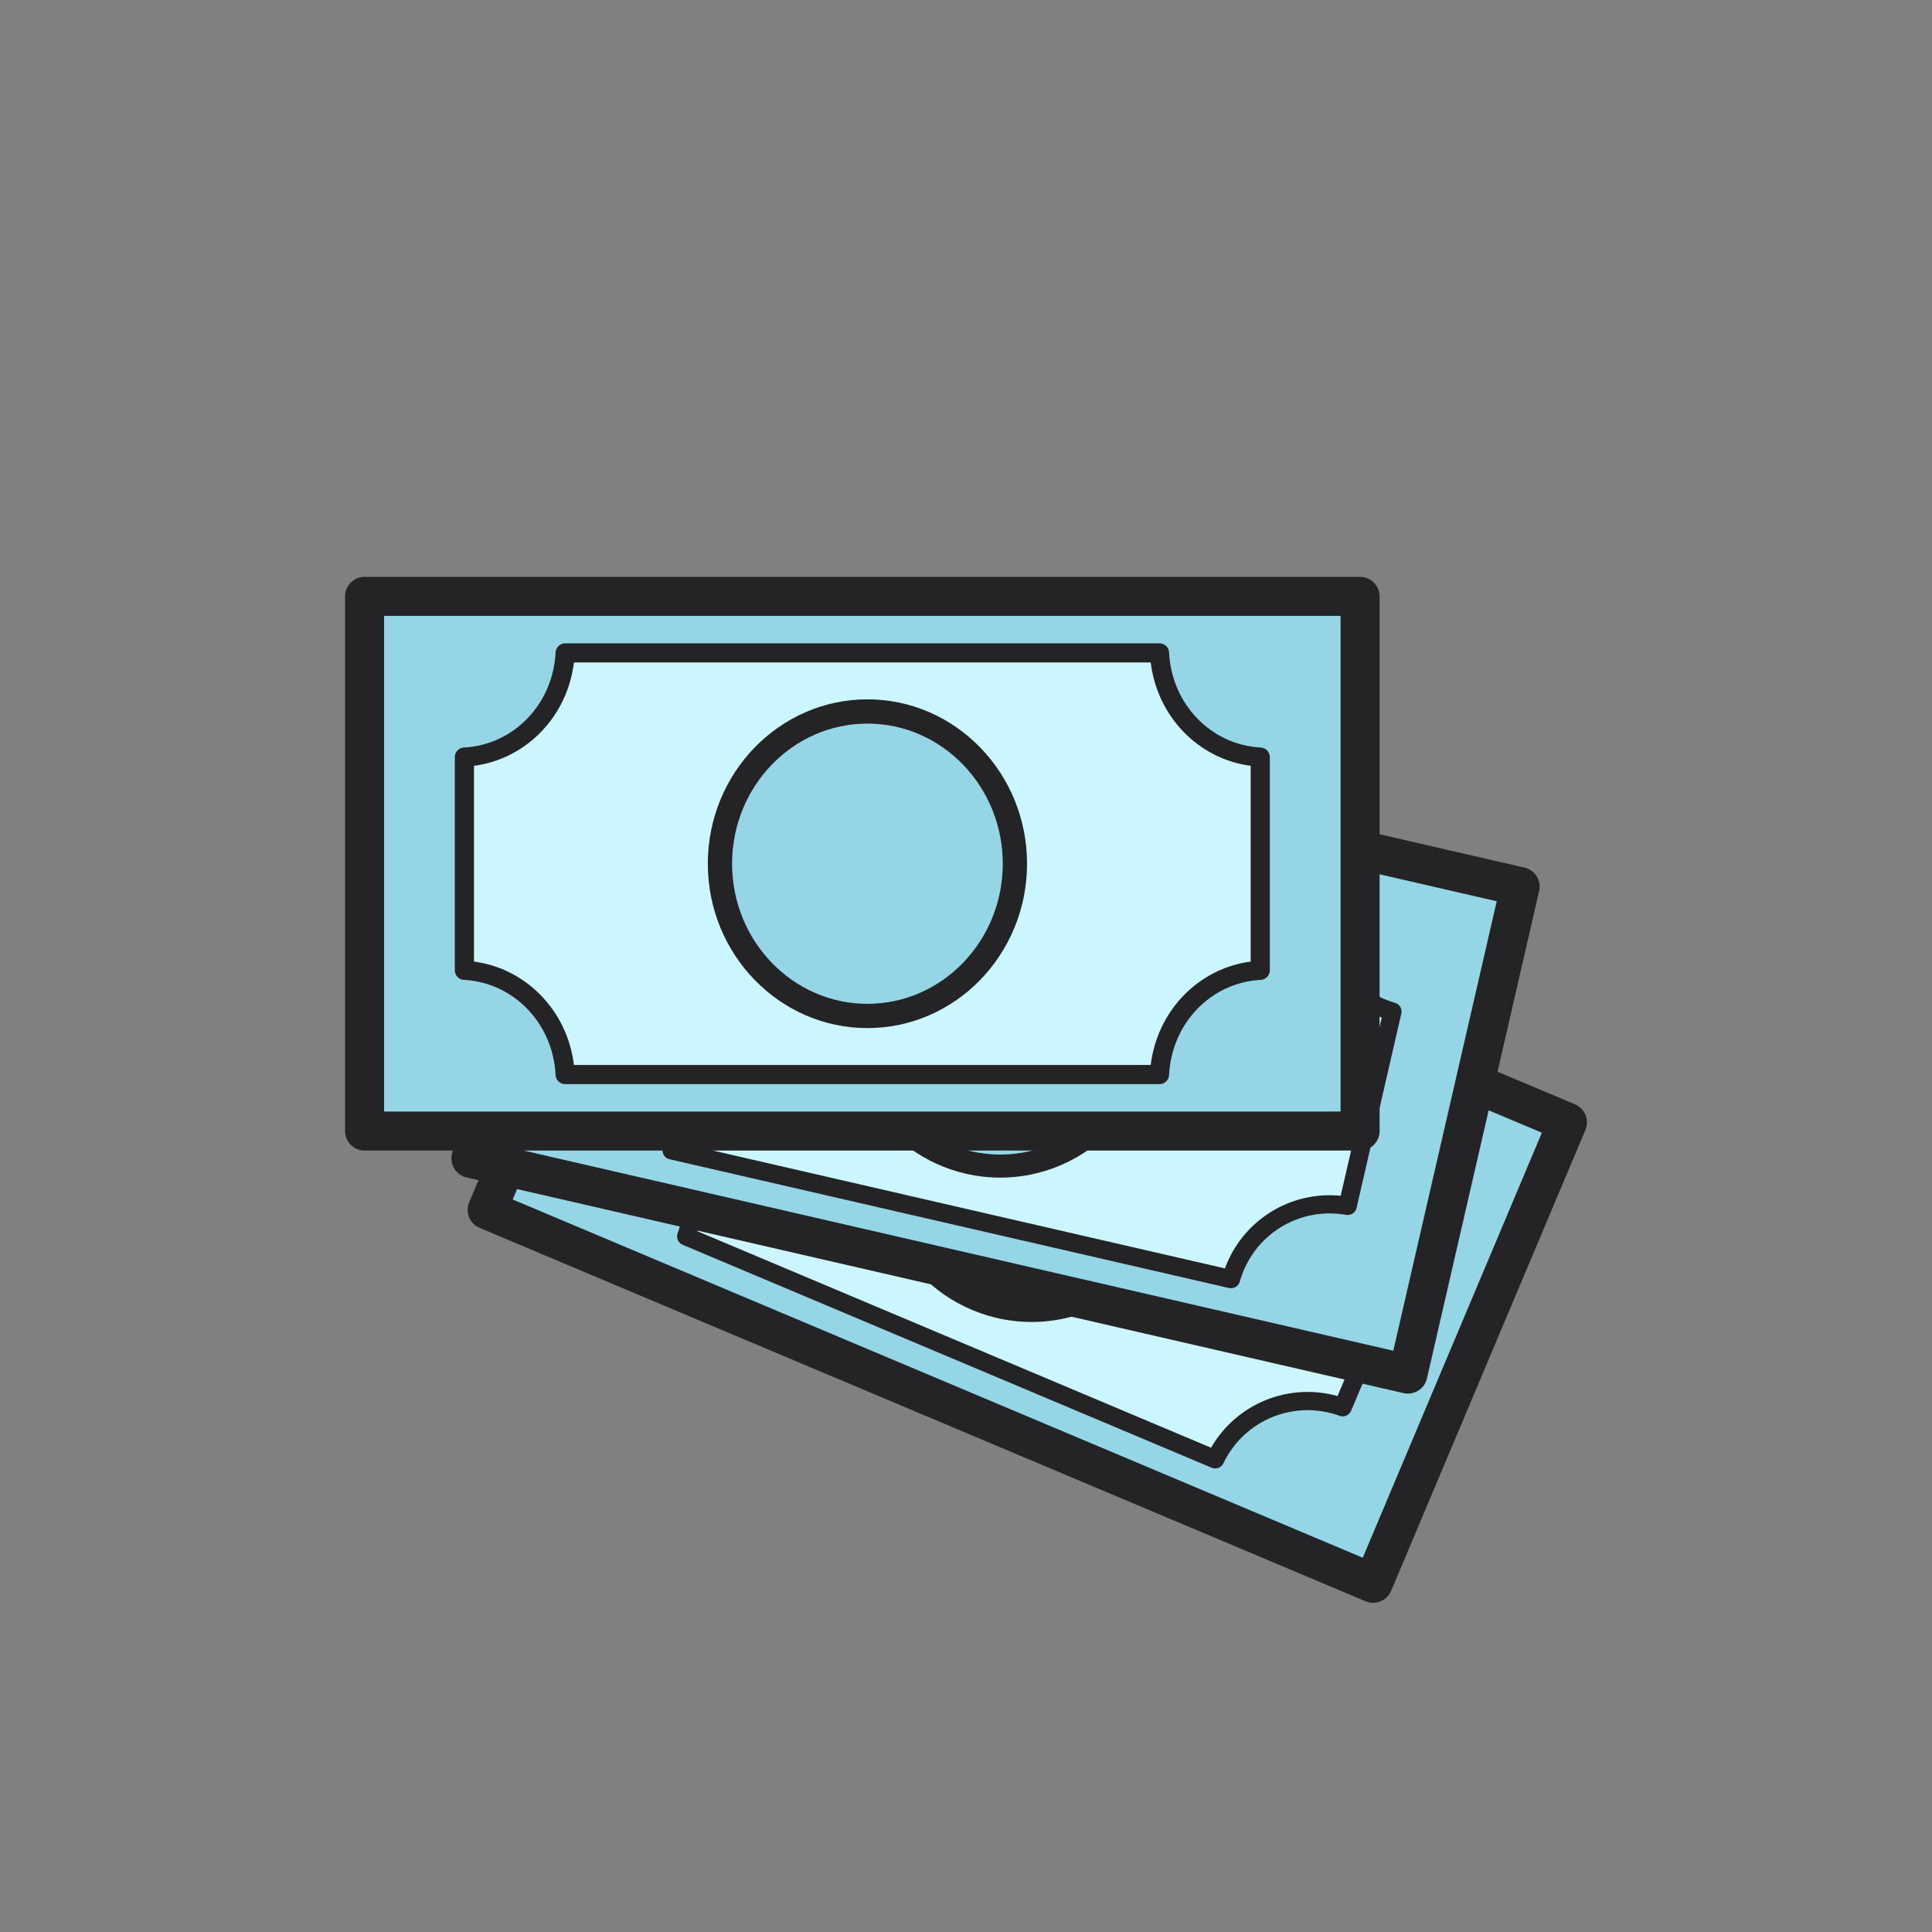 <?xml version="1.0" encoding="utf-8"?>
<!-- Generator: Adobe Illustrator 27.5.0, SVG Export Plug-In . SVG Version: 6.00 Build 0)  -->
<svg version="1.1" xmlns="http://www.w3.org/2000/svg" xmlns:xlink="http://www.w3.org/1999/xlink" x="0px" y="0px"
	 viewBox="0 0 1122 1122" style="enable-background:new 0 0 1122 1122;" xml:space="preserve">

<rect x="0" y="0" width="1122" height="1122" fill="#808080" stroke="none"/>

<g id="Object">
	<g>
		<g>
			<g>
				
					<rect x="451.343" y="398.026" transform="matrix(0.388 -0.921 0.921 0.388 -259.157 963.968)" style="fill:#95D6E6;" width="290.504" height="558.371"/>
				<path style="fill:#242326;" d="M797.448,930.82c-1.468,0-2.959-0.286-4.395-0.892l-514.54-216.853
					c-2.769-1.166-4.96-3.385-6.094-6.17c-1.132-2.782-1.114-5.902,0.055-8.67l112.823-267.701c2.43-5.766,9.079-8.47,14.84-6.039
					l514.542,216.852c2.769,1.166,4.96,3.385,6.094,6.17c1.132,2.782,1.114,5.902-0.055,8.67l-112.825,267.7
					C806.068,928.218,801.869,930.82,797.448,930.82z M297.753,696.596l493.66,208.052l104.025-246.821L401.775,449.774
					L297.753,696.596z"/>
			</g>
			<g>
				<path style="fill:#CCF6FF;" d="M794.682,636.388L487.48,506.917c-13.264,27.541-45.398,40.657-74.064,30.229l-44.991,106.752
					c27.478,13.248,40.532,45.402,30.079,74.136l307.202,129.471c13.264-27.542,45.393-40.66,74.066-30.244l44.998-106.749
					C797.283,697.274,784.232,665.114,794.682,636.388z"/>
				<path style="fill:#242326;" d="M705.705,852.793c-0.684,0-1.382-0.133-2.051-0.416L396.451,722.906
					c-2.597-1.093-3.88-4.031-2.914-6.68c9.589-26.362-2.194-55.41-27.406-67.567c-2.537-1.223-3.672-4.221-2.576-6.815
					l44.991-106.752c1.096-2.597,4.031-3.89,6.68-2.914c26.302,9.573,55.316-2.277,67.491-27.556
					c1.223-2.537,4.226-3.677,6.818-2.576l307.201,129.471c2.597,1.093,3.88,4.031,2.914,6.68
					c-9.589,26.365,2.196,55.407,27.416,67.551c2.537,1.223,3.672,4.221,2.576,6.818l-44.998,106.749
					c-1.096,2.597-4.031,3.877-6.677,2.917c-26.307-9.555-55.326,2.295-67.494,27.569
					C709.564,851.684,707.677,852.793,705.705,852.793z M405.017,715.042L703.3,840.753c14.843-25.649,45.001-37.947,73.476-30.002
					l41.241-97.834c-25.597-14.827-37.843-44.996-29.849-73.536L489.885,513.669c-14.842,25.646-44.972,37.965-73.476,29.987
					l-41.233,97.839C400.768,656.33,413.008,686.505,405.017,715.042z"/>
			</g>
			<g>
				
					<ellipse transform="matrix(0.077 -0.997 0.997 0.077 -123.278 1223.465)" style="fill:#95D6E6;" cx="599.233" cy="678.323" rx="82.72" ry="82.72"/>
				<path style="fill:#242326;" d="M599.114,767.737c-11.564,0-23.302-2.253-34.606-7.018
					c-45.435-19.149-66.82-71.688-47.673-117.121c19.151-45.433,71.696-66.815,117.124-47.671
					c45.433,19.146,66.817,71.688,47.671,117.121l0,0C667.248,747.178,634.014,767.737,599.114,767.737z M599.336,602.3
					c-29.677,0-57.928,17.478-70.161,46.497c-16.279,38.629,1.905,83.302,40.533,99.583c38.649,16.281,83.302-1.907,99.583-40.531
					c16.279-38.631-1.902-83.304-40.531-99.583C619.148,604.218,609.164,602.3,599.336,602.3z M675.461,710.449h0.052H675.461z"/>
			</g>
		</g>
		<g>
			<g>
				
					<rect x="432.898" y="314.645" transform="matrix(0.224 -0.975 0.975 0.224 -130.23 1024.052)" style="fill:#95D6E6;" width="290.504" height="558.371"/>
				<path style="fill:#242326;" d="M817.643,809.335c-0.848,0-1.702-0.096-2.542-0.289L270.956,683.801
					c-2.927-0.674-5.467-2.482-7.062-5.03c-1.592-2.547-2.11-5.623-1.436-8.553l65.162-283.103
					c1.405-6.097,7.489-9.909,13.583-8.498l544.141,125.245c6.097,1.402,9.901,7.484,8.499,13.583l-65.16,283.102
					c-0.674,2.927-2.482,5.467-5.03,7.062C821.837,808.747,819.75,809.335,817.643,809.335z M287.082,664.262l522.063,120.161
					l60.075-261.021l-522.06-120.161L287.082,664.262z"/>
			</g>
			<g>
				<path style="fill:#CCF6FF;" d="M766.281,519.587l-324.876-74.776c-8.336,29.41-37.739,47.851-67.77,42.502L347.65,600.207
					c29.345,8.332,47.728,37.765,42.367,67.867l324.876,74.776c8.336-29.411,37.734-47.853,67.769-42.517l25.992-112.892
					C779.302,579.122,760.92,549.682,766.281,519.587z"/>
				<path style="fill:#242326;" d="M714.896,748.138c-0.393,0-0.791-0.044-1.189-0.135L388.83,673.226
					c-2.745-0.632-4.512-3.305-4.018-6.079c4.921-27.619-11.676-54.21-38.605-61.852c-2.709-0.77-4.34-3.528-3.708-6.274
					l25.985-112.896c0.63-2.745,3.289-4.522,6.079-4.018c27.556,4.9,54.106-11.746,61.756-38.738c0.77-2.709,3.518-4.34,6.274-3.711
					l324.877,74.774c2.745,0.632,4.512,3.305,4.018,6.079c-4.92,27.624,11.678,54.207,38.61,61.839
					c2.711,0.768,4.343,3.528,3.711,6.274l-25.993,112.893c-0.63,2.745-3.299,4.504-6.076,4.02
					c-27.559-4.913-54.108,11.769-61.759,38.753C719.322,746.611,717.211,748.138,714.896,748.138z M395.918,664.007l315.447,72.607
					c10.213-27.817,37.809-45.074,67.231-42.18l23.822-103.465c-27.767-10.205-45.014-37.824-42.037-67.314l-315.447-72.604
					c-10.216,27.819-37.801,45.11-67.231,42.165l-23.815,103.468C381.648,606.901,398.892,634.522,395.918,664.007z"/>
			</g>
			<g>
				
					<ellipse transform="matrix(0.707 -0.707 0.707 0.707 -250.202 584.904)" style="fill:#95D6E6;" cx="580.94" cy="594.473" rx="82.72" ry="82.72"/>
				<path style="fill:#242326;" d="M580.946,683.9c-6.62,0-13.341-0.742-20.062-2.287c-48.048-11.062-78.139-59.149-67.083-107.194
					c5.358-23.276,19.459-43.073,39.706-55.743c20.247-12.667,44.213-16.692,67.488-11.34
					c48.048,11.059,78.142,59.146,67.083,107.194l0,0C658.565,655.857,621.659,683.9,580.946,683.9z M580.795,518.421
					c-14.096,0-27.941,3.945-40.184,11.608c-17.216,10.773-29.204,27.603-33.757,47.392c-9.404,40.851,16.183,81.735,57.033,91.139
					c40.848,9.414,81.735-16.182,91.139-57.033l0,0c4.556-19.792,1.132-40.169-9.641-57.382
					c-10.773-17.216-27.603-29.204-47.392-33.757C592.279,519.071,586.515,518.421,580.795,518.421z M661.552,613.029h0.052H661.552
					z"/>
			</g>
		</g>
		<g>
			<g>
				<rect x="211.723" y="346.341" style="fill:#95D6E6;" width="578.14" height="310.51"/>
				<path style="fill:#242326;" d="M789.862,668.18H211.722c-6.258,0-11.33-5.072-11.33-11.33V346.34
					c0-6.258,5.072-11.329,11.33-11.329h578.141c6.258,0,11.33,5.072,11.33,11.329v310.511
					C801.192,663.109,796.121,668.18,789.862,668.18z M223.051,645.521h555.482V357.67H223.051V645.521z"/>
			</g>
			<g>
				<path style="fill:#CCF6FF;" d="M673.378,379.157H328.205c-1.581,32.633-26.966,58.891-58.511,60.519V563.5
					c31.545,1.643,56.93,27.894,58.511,60.535h345.174c1.58-32.634,26.961-58.892,58.507-60.535l0.008-123.823
					C700.343,438.049,674.959,411.79,673.378,379.157z"/>
				<path style="fill:#242326;" d="M673.379,629.599H328.205c-2.966,0-5.412-2.332-5.555-5.295
					c-1.455-29.992-24.343-53.744-53.245-55.248c-2.956-0.154-5.274-2.597-5.274-5.556V439.676c0-2.961,2.321-5.402,5.277-5.556
					c28.899-1.488,51.787-25.233,53.242-55.232c0.143-2.961,2.589-5.293,5.555-5.293h345.173c2.966,0,5.412,2.332,5.555,5.295
					c1.452,29.997,24.343,53.741,53.245,55.23c2.956,0.154,5.277,2.594,5.277,5.556L737.448,563.5
					c-0.003,2.958-2.318,5.402-5.274,5.556c-28.899,1.504-51.787,25.256-53.239,55.248
					C678.791,627.267,676.345,629.599,673.379,629.599z M333.311,618.472h334.96c3.82-31.395,27.64-56.024,58.053-60.044
					l0.005-113.681c-30.416-4.005-54.238-28.626-58.058-60.026h-334.96c-3.82,31.4-27.642,56.021-58.053,60.026v113.684
					C305.668,562.449,329.491,587.078,333.311,618.472z"/>
			</g>
			<g>
				<ellipse style="fill:#95D6E6;" cx="503.757" cy="501.596" rx="85.649" ry="88.416"/>
				<path style="fill:#242326;" d="M503.757,597.057c-51.111,0-92.693-42.823-92.693-95.461c0-52.636,41.582-95.459,92.693-95.459
					c51.111,0,92.692,42.823,92.692,95.459C596.45,554.234,554.868,597.057,503.757,597.057z M503.757,420.225
					c-43.344,0-78.605,36.503-78.605,81.371s35.261,81.373,78.605,81.373c43.343,0,78.605-36.505,78.605-81.373
					S547.101,420.225,503.757,420.225z"/>
			</g>
		</g>
	</g>
</g>
</svg>
